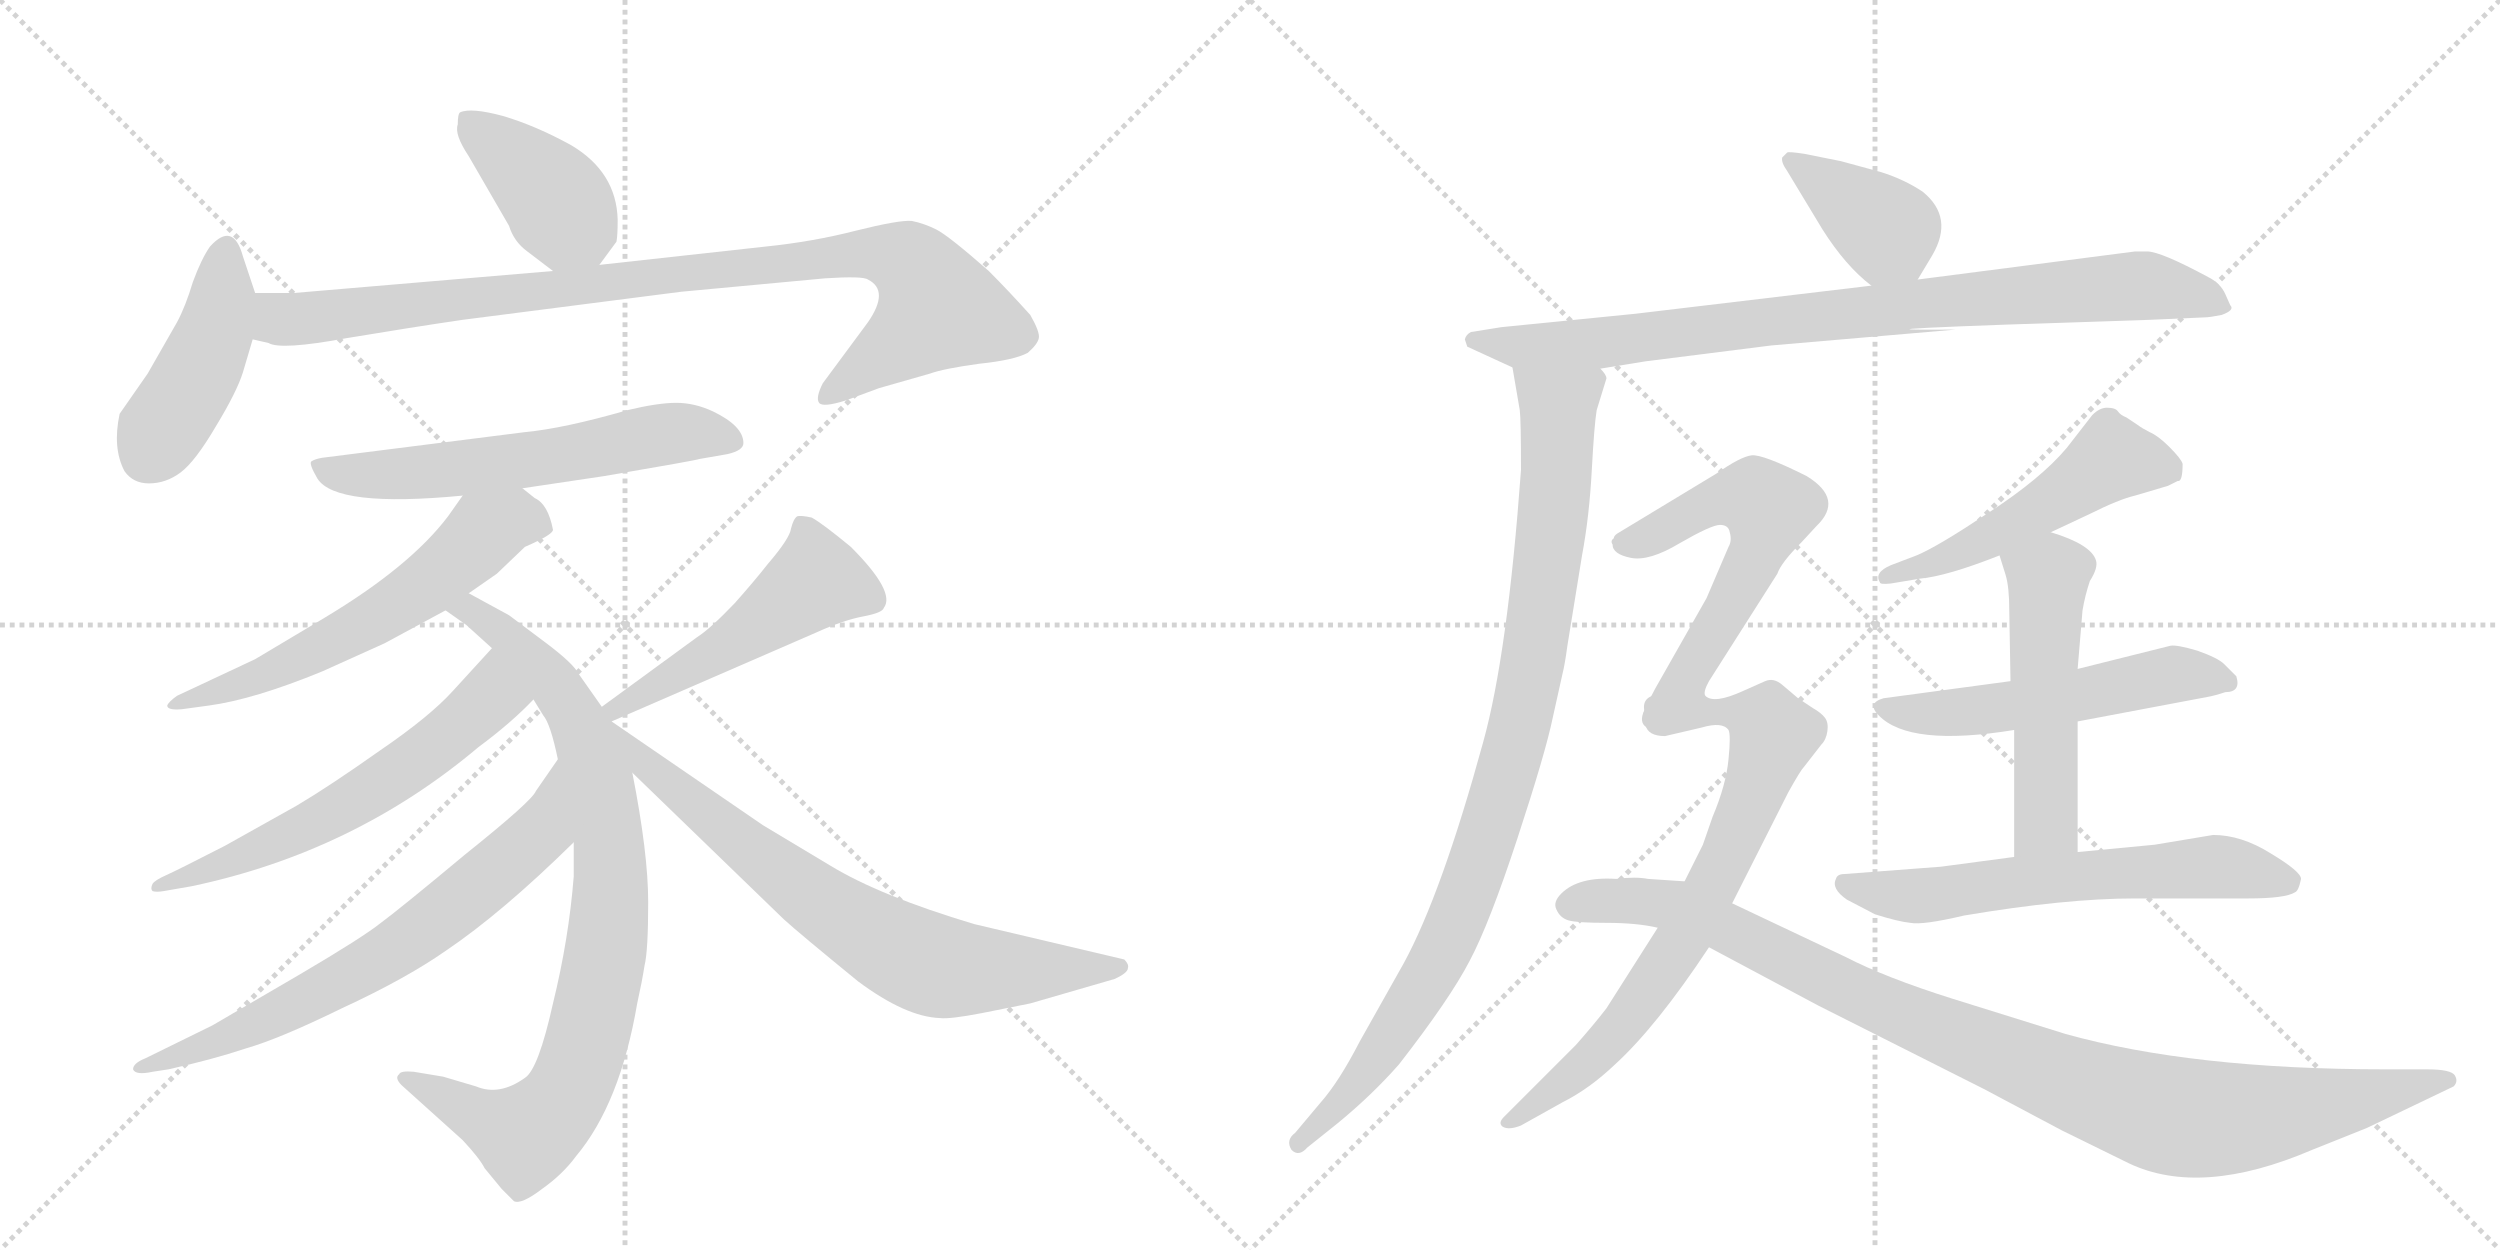<svg version="1.1" viewBox="0 0 2048 1024" xmlns="http://www.w3.org/2000/svg">
  <g stroke="lightgray" stroke-dasharray="1,1" stroke-width="1" transform="scale(4, 4)">
    <line x1="0" y1="0" x2="256" y2="256"></line>
    <line x1="256" y1="0" x2="0" y2="256"></line>
    <line x1="128" y1="0" x2="128" y2="256"></line>
    <line x1="0" y1="128" x2="256" y2="128"></line>
    <line x1="256" y1="0" x2="512" y2="256"></line>
    <line x1="512" y1="0" x2="256" y2="256"></line>
    <line x1="384" y1="0" x2="384" y2="256"></line>
    <line x1="256" y1="128" x2="512" y2="128"></line>
  </g>
<g transform="scale(1, -1) translate(0, -850)">
   <style type="text/css">
    @keyframes keyframes0 {
      from {
       stroke: black;
       stroke-dashoffset: 403;
       stroke-width: 128;
       }
       57% {
       animation-timing-function: step-end;
       stroke: black;
       stroke-dashoffset: 0;
       stroke-width: 128;
       }
       to {
       stroke: black;
       stroke-width: 1024;
       }
       }
       #make-me-a-hanzi-animation-0 {
         animation: keyframes0 0.578s both;
         animation-delay: 0s;
         animation-timing-function: linear;
       }
    @keyframes keyframes1 {
      from {
       stroke: black;
       stroke-dashoffset: 437;
       stroke-width: 128;
       }
       59% {
       animation-timing-function: step-end;
       stroke: black;
       stroke-dashoffset: 0;
       stroke-width: 128;
       }
       to {
       stroke: black;
       stroke-width: 1024;
       }
       }
       #make-me-a-hanzi-animation-1 {
         animation: keyframes1 0.606s both;
         animation-delay: 0.578s;
         animation-timing-function: linear;
       }
    @keyframes keyframes2 {
      from {
       stroke: black;
       stroke-dashoffset: 960;
       stroke-width: 128;
       }
       76% {
       animation-timing-function: step-end;
       stroke: black;
       stroke-dashoffset: 0;
       stroke-width: 128;
       }
       to {
       stroke: black;
       stroke-width: 1024;
       }
       }
       #make-me-a-hanzi-animation-2 {
         animation: keyframes2 1.031s both;
         animation-delay: 1.184s;
         animation-timing-function: linear;
       }
    @keyframes keyframes3 {
      from {
       stroke: black;
       stroke-dashoffset: 597;
       stroke-width: 128;
       }
       66% {
       animation-timing-function: step-end;
       stroke: black;
       stroke-dashoffset: 0;
       stroke-width: 128;
       }
       to {
       stroke: black;
       stroke-width: 1024;
       }
       }
       #make-me-a-hanzi-animation-3 {
         animation: keyframes3 0.736s both;
         animation-delay: 2.215s;
         animation-timing-function: linear;
       }
    @keyframes keyframes4 {
      from {
       stroke: black;
       stroke-dashoffset: 596;
       stroke-width: 128;
       }
       66% {
       animation-timing-function: step-end;
       stroke: black;
       stroke-dashoffset: 0;
       stroke-width: 128;
       }
       to {
       stroke: black;
       stroke-width: 1024;
       }
       }
       #make-me-a-hanzi-animation-4 {
         animation: keyframes4 0.735s both;
         animation-delay: 2.951s;
         animation-timing-function: linear;
       }
    @keyframes keyframes5 {
      from {
       stroke: black;
       stroke-dashoffset: 866;
       stroke-width: 128;
       }
       74% {
       animation-timing-function: step-end;
       stroke: black;
       stroke-dashoffset: 0;
       stroke-width: 128;
       }
       to {
       stroke: black;
       stroke-width: 1024;
       }
       }
       #make-me-a-hanzi-animation-5 {
         animation: keyframes5 0.955s both;
         animation-delay: 3.686s;
         animation-timing-function: linear;
       }
    @keyframes keyframes6 {
      from {
       stroke: black;
       stroke-dashoffset: 602;
       stroke-width: 128;
       }
       66% {
       animation-timing-function: step-end;
       stroke: black;
       stroke-dashoffset: 0;
       stroke-width: 128;
       }
       to {
       stroke: black;
       stroke-width: 1024;
       }
       }
       #make-me-a-hanzi-animation-6 {
         animation: keyframes6 0.74s both;
         animation-delay: 4.64s;
         animation-timing-function: linear;
       }
    @keyframes keyframes7 {
      from {
       stroke: black;
       stroke-dashoffset: 692;
       stroke-width: 128;
       }
       69% {
       animation-timing-function: step-end;
       stroke: black;
       stroke-dashoffset: 0;
       stroke-width: 128;
       }
       to {
       stroke: black;
       stroke-width: 1024;
       }
       }
       #make-me-a-hanzi-animation-7 {
         animation: keyframes7 0.813s both;
         animation-delay: 5.38s;
         animation-timing-function: linear;
       }
    @keyframes keyframes8 {
      from {
       stroke: black;
       stroke-dashoffset: 502;
       stroke-width: 128;
       }
       62% {
       animation-timing-function: step-end;
       stroke: black;
       stroke-dashoffset: 0;
       stroke-width: 128;
       }
       to {
       stroke: black;
       stroke-width: 1024;
       }
       }
       #make-me-a-hanzi-animation-8 {
         animation: keyframes8 0.659s both;
         animation-delay: 6.194s;
         animation-timing-function: linear;
       }
    @keyframes keyframes9 {
      from {
       stroke: black;
       stroke-dashoffset: 732;
       stroke-width: 128;
       }
       70% {
       animation-timing-function: step-end;
       stroke: black;
       stroke-dashoffset: 0;
       stroke-width: 128;
       }
       to {
       stroke: black;
       stroke-width: 1024;
       }
       }
       #make-me-a-hanzi-animation-9 {
         animation: keyframes9 0.846s both;
         animation-delay: 6.852s;
         animation-timing-function: linear;
       }
    @keyframes keyframes10 {
      from {
       stroke: black;
       stroke-dashoffset: 385;
       stroke-width: 128;
       }
       56% {
       animation-timing-function: step-end;
       stroke: black;
       stroke-dashoffset: 0;
       stroke-width: 128;
       }
       to {
       stroke: black;
       stroke-width: 1024;
       }
       }
       #make-me-a-hanzi-animation-10 {
         animation: keyframes10 0.563s both;
         animation-delay: 7.698s;
         animation-timing-function: linear;
       }
    @keyframes keyframes11 {
      from {
       stroke: black;
       stroke-dashoffset: 909;
       stroke-width: 128;
       }
       75% {
       animation-timing-function: step-end;
       stroke: black;
       stroke-dashoffset: 0;
       stroke-width: 128;
       }
       to {
       stroke: black;
       stroke-width: 1024;
       }
       }
       #make-me-a-hanzi-animation-11 {
         animation: keyframes11 0.99s both;
         animation-delay: 8.261s;
         animation-timing-function: linear;
       }
    @keyframes keyframes12 {
      from {
       stroke: black;
       stroke-dashoffset: 953;
       stroke-width: 128;
       }
       76% {
       animation-timing-function: step-end;
       stroke: black;
       stroke-dashoffset: 0;
       stroke-width: 128;
       }
       to {
       stroke: black;
       stroke-width: 1024;
       }
       }
       #make-me-a-hanzi-animation-12 {
         animation: keyframes12 1.026s both;
         animation-delay: 9.251s;
         animation-timing-function: linear;
       }
    @keyframes keyframes13 {
      from {
       stroke: black;
       stroke-dashoffset: 512;
       stroke-width: 128;
       }
       63% {
       animation-timing-function: step-end;
       stroke: black;
       stroke-dashoffset: 0;
       stroke-width: 128;
       }
       to {
       stroke: black;
       stroke-width: 1024;
       }
       }
       #make-me-a-hanzi-animation-13 {
         animation: keyframes13 0.667s both;
         animation-delay: 10.276s;
         animation-timing-function: linear;
       }
    @keyframes keyframes14 {
      from {
       stroke: black;
       stroke-dashoffset: 530;
       stroke-width: 128;
       }
       63% {
       animation-timing-function: step-end;
       stroke: black;
       stroke-dashoffset: 0;
       stroke-width: 128;
       }
       to {
       stroke: black;
       stroke-width: 1024;
       }
       }
       #make-me-a-hanzi-animation-14 {
         animation: keyframes14 0.681s both;
         animation-delay: 10.943s;
         animation-timing-function: linear;
       }
    @keyframes keyframes15 {
      from {
       stroke: black;
       stroke-dashoffset: 520;
       stroke-width: 128;
       }
       63% {
       animation-timing-function: step-end;
       stroke: black;
       stroke-dashoffset: 0;
       stroke-width: 128;
       }
       to {
       stroke: black;
       stroke-width: 1024;
       }
       }
       #make-me-a-hanzi-animation-15 {
         animation: keyframes15 0.673s both;
         animation-delay: 11.624s;
         animation-timing-function: linear;
       }
    @keyframes keyframes16 {
      from {
       stroke: black;
       stroke-dashoffset: 623;
       stroke-width: 128;
       }
       67% {
       animation-timing-function: step-end;
       stroke: black;
       stroke-dashoffset: 0;
       stroke-width: 128;
       }
       to {
       stroke: black;
       stroke-width: 1024;
       }
       }
       #make-me-a-hanzi-animation-16 {
         animation: keyframes16 0.757s both;
         animation-delay: 12.298s;
         animation-timing-function: linear;
       }
    @keyframes keyframes17 {
      from {
       stroke: black;
       stroke-dashoffset: 572;
       stroke-width: 128;
       }
       65% {
       animation-timing-function: step-end;
       stroke: black;
       stroke-dashoffset: 0;
       stroke-width: 128;
       }
       to {
       stroke: black;
       stroke-width: 1024;
       }
       }
       #make-me-a-hanzi-animation-17 {
         animation: keyframes17 0.715s both;
         animation-delay: 13.055s;
         animation-timing-function: linear;
       }
    @keyframes keyframes18 {
      from {
       stroke: black;
       stroke-dashoffset: 754;
       stroke-width: 128;
       }
       71% {
       animation-timing-function: step-end;
       stroke: black;
       stroke-dashoffset: 0;
       stroke-width: 128;
       }
       to {
       stroke: black;
       stroke-width: 1024;
       }
       }
       #make-me-a-hanzi-animation-18 {
         animation: keyframes18 0.864s both;
         animation-delay: 13.77s;
         animation-timing-function: linear;
       }
    @keyframes keyframes19 {
      from {
       stroke: black;
       stroke-dashoffset: 1012;
       stroke-width: 128;
       }
       77% {
       animation-timing-function: step-end;
       stroke: black;
       stroke-dashoffset: 0;
       stroke-width: 128;
       }
       to {
       stroke: black;
       stroke-width: 1024;
       }
       }
       #make-me-a-hanzi-animation-19 {
         animation: keyframes19 1.074s both;
         animation-delay: 14.634s;
         animation-timing-function: linear;
       }
</style>
<path d="M 432 644 L 453 628 C 475 611 475 611 491 633 L 505 652 Q 506 657 506 670 Q 505 709 468 731 Q 439 747 412 755 Q 386 762 377 758 Q 375 757 375 748 Q 372 740 384 722 L 417 665 Q 421 652 432 644 Z" fill="lightgray"></path> 
<path d="M 209 610 L 199 640 Q 191 669 172 648 Q 165 638 158 619 Q 152 599 145 586 L 121 544 L 98 511 Q 92 483 102 464 Q 109 454 122 454 Q 136 454 148 463 Q 160 472 177 501 Q 194 529 199 545 L 207 572 L 209 610 Z" fill="lightgray"></path> 
<path d="M 453 628 L 241 610 L 209 610 C 179 610 178 579 207 572 L 220 569 Q 230 563 284 573 Q 338 582 379 588 L 558 611 L 676 622 Q 707 624 711 621 Q 729 612 711 586 L 674 536 Q 668 524 671 520 Q 674 516 693 522 L 720 532 L 762 544 Q 773 548 802 552 Q 831 555 842 561 Q 850 568 851 573 Q 852 578 844 592 Q 826 612 810 628 Q 777 657 767 662 Q 757 667 747 669 Q 737 670 701 661 Q 666 652 627 648 L 491 633 L 453 628 Z" fill="lightgray"></path> 
<path d="M 428 450 L 495 460 Q 571 473 573 474 L 596 478 Q 609 481 609 487 Q 609 501 584 513 Q 569 520 554 520 Q 539 520 514 514 Q 462 499 430 496 L 264 475 Q 258 474 255 472 Q 253 470 260 458 Q 275 434 379 444 L 428 450 Z" fill="lightgray"></path> 
<path d="M 384 364 L 407 380 L 430 402 Q 453 412 453 416 Q 449 437 438 442 L 428 450 C 405 469 396 469 379 444 L 367 427 Q 336 386 266 344 L 209 310 L 145 280 Q 138 275 137 272 Q 137 268 149 269 L 171 272 Q 208 277 264 300 L 315 323 L 365 350 L 384 364 Z" fill="lightgray"></path> 
<path d="M 493 271 L 474 298 Q 470 306 449 322 L 417 346 L 384 364 C 358 378 340 367 365 350 L 382 338 L 403 319 L 437 277 L 445 264 Q 451 257 457 228 L 470 160 L 470 132 Q 466 81 453 28 Q 441 -26 430 -33 Q 409 -48 390 -40 L 363 -32 L 339 -28 Q 328 -27 327 -30 Q 323 -33 329 -39 L 379 -84 Q 393 -99 397 -107 L 411 -124 L 421 -134 Q 427 -137 444 -124 Q 461 -112 472 -97 Q 508 -54 522 28 Q 526 46 528 59 Q 531 71 531 111 Q 531 151 518 217 L 501 259 L 493 271 Z" fill="lightgray"></path> 
<path d="M 403 319 L 371 284 Q 352 263 311 235 Q 270 206 243 190 L 184 157 Q 145 137 136 133 Q 127 129 125 126 Q 123 122 125 120 Q 128 119 134 120 L 157 124 Q 290 152 392 238 Q 419 258 437 277 C 458 298 423 341 403 319 Z" fill="lightgray"></path> 
<path d="M 457 228 L 439 202 Q 436 194 381 150 Q 327 105 312 94 Q 297 82 246 52 L 174 10 L 119 -17 Q 109 -21 109 -26 Q 111 -31 125 -28 L 138 -26 Q 174 -18 201 -9 Q 229 -1 280 24 Q 332 48 365 71 Q 411 102 470 160 C 492 181 474 253 457 228 Z" fill="lightgray"></path> 
<path d="M 501 259 L 669 332 Q 691 342 707 345 Q 723 348 724 352 Q 734 365 697 402 Q 674 421 665 426 Q 656 428 653 427 Q 650 425 648 417 Q 647 409 629 388 Q 618 374 602 356 Q 582 335 571 328 L 493 271 C 469 253 473 247 501 259 Z" fill="lightgray"></path> 
<path d="M 518 217 L 642 97 Q 654 86 703 46 Q 742 17 770 16 Q 778 15 804 20 L 844 28 L 913 48 Q 924 53 924 57 Q 925 60 921 64 L 798 93 Q 721 116 680 141 L 625 174 L 501 259 C 476 276 496 238 518 217 Z" fill="lightgray"></path> 
<path d="M 1571 621 L 1583 641 Q 1601 672 1575 693 Q 1560 703 1541 709 L 1508 718 L 1478 724 Q 1465 726 1464 725 L 1460 721 Q 1459 717 1464 710 L 1493 662 Q 1512 632 1533 616 C 1556 597 1557 597 1571 621 Z" fill="lightgray"></path> 
<path d="M 1200 572 L 1202 566 L 1239 549 L 1311 548 L 1348 554 L 1451 567 L 1602 580 Q 1478 579 1761 588 L 1806 590 Q 1810 590 1820 592 Q 1831 596 1827 600 L 1823 609 Q 1819 618 1809 623 Q 1770 644 1759 644 L 1749 644 L 1571 621 L 1533 616 L 1340 593 L 1230 582 L 1205 578 Q 1201 576 1200 572 Z" fill="lightgray"></path> 
<path d="M 1239 549 L 1245 514 Q 1246 506 1246 465 Q 1235 314 1215 242 Q 1181 118 1150 61 L 1114 -3 Q 1097 -36 1082 -53 L 1061 -78 Q 1053 -84 1058 -92 Q 1064 -98 1071 -90 L 1096 -70 Q 1124 -47 1146 -22 Q 1188 32 1204 63 Q 1220 93 1243 163 Q 1266 233 1272 262 L 1280 298 Q 1282 306 1284 321 L 1296 395 Q 1302 427 1304 465 Q 1306 502 1308 514 L 1316 540 Q 1316 543 1311 548 C 1309 578 1234 579 1239 549 Z" fill="lightgray"></path> 
<path d="M 1680 414 L 1712 429 Q 1736 441 1749 444 L 1776 452 L 1784 456 Q 1788 455 1788 470 Q 1787 474 1777 484 Q 1768 493 1761 496 Q 1755 499 1751 502 L 1742 508 Q 1737 510 1735 513 Q 1733 516 1726 516 Q 1720 516 1714 510 L 1693 483 Q 1672 458 1629 430 Q 1587 402 1570 395 L 1549 387 Q 1535 381 1540 373 Q 1540 371 1549 372 L 1573 376 Q 1595 378 1638 395 L 1680 414 Z" fill="lightgray"></path> 
<path d="M 1702 259 L 1808 279 Q 1814 280 1823 283 Q 1836 283 1832 296 L 1822 306 Q 1817 311 1800 317 Q 1783 322 1778 321 L 1702 302 L 1647 292 L 1543 278 Q 1529 274 1539 264 Q 1564 238 1650 252 L 1702 259 Z" fill="lightgray"></path> 
<path d="M 1650 252 L 1650 148 C 1650 118 1702 122 1702 152 L 1702 259 L 1702 302 L 1706 350 Q 1708 362 1712 374 Q 1719 385 1717 391 Q 1713 404 1680 414 C 1652 423 1629 424 1638 395 L 1643 379 Q 1646 369 1646 350 L 1647 292 L 1650 252 Z" fill="lightgray"></path> 
<path d="M 1650 148 L 1590 140 L 1511 134 Q 1505 134 1504 130 Q 1500 122 1513 113 L 1536 101 Q 1555 95 1565 94 Q 1575 92 1609 100 Q 1692 114 1749 114 L 1842 114 Q 1872 114 1880 119 Q 1883 120 1885 130 Q 1885 136 1860 151 Q 1836 166 1813 166 L 1765 158 L 1702 152 L 1650 148 Z" fill="lightgray"></path> 
<path d="M 1417 414 Q 1419 407 1416 402 L 1398 360 L 1356 286 Q 1349 273 1347 268 C 1334 241 1391 251 1397 280 Q 1395 283 1400 292 L 1456 380 Q 1459 389 1476 406 L 1488 419 Q 1511 441 1480 460 Q 1444 478 1435 477 Q 1426 476 1406 462 L 1325 413 Q 1322 411 1322 409 Q 1319 407 1321 404 Q 1321 396 1336 393 Q 1351 390 1376 405 Q 1402 420 1409 420 Q 1416 420 1417 414 Z" fill="lightgray"></path> 
<path d="M 1347 268 Q 1345 262 1348 256 Q 1350 247 1364 247 L 1394 254 Q 1411 259 1416 252 Q 1418 248 1416 228 Q 1414 207 1403 181 L 1395 158 L 1380 128 L 1358 90 L 1316 24 Q 1306 11 1291 -6 L 1232 -65 Q 1227 -70 1231 -73 Q 1236 -76 1246 -72 L 1280 -53 Q 1302 -42 1323 -22 Q 1357 9 1400 74 L 1419 110 L 1465 201 Q 1475 219 1478 222 L 1492 240 Q 1496 244 1497 251 Q 1498 258 1495 262 Q 1492 266 1485 270 L 1473 278 L 1460 289 Q 1453 295 1446 292 L 1428 284 Q 1404 273 1397 280 C 1367 283 1344 285 1347 268 Z" fill="lightgray"></path> 
<path d="M 1380 128 L 1350 130 Q 1340 132 1324 130 Q 1293 132 1279 118 Q 1272 111 1275 105 Q 1278 98 1285 96 Q 1292 94 1316 94 Q 1341 94 1358 90 L 1400 74 L 1490 26 L 1625 -42 L 1689 -76 L 1744 -103 Q 1803 -131 1894 -92 L 1939 -74 L 2010 -40 Q 2014 -36 2011 -31 Q 2008 -26 1988 -26 L 1954 -26 Q 1796 -26 1692 3 L 1599 32 Q 1545 49 1512 66 L 1419 110 L 1380 128 Z" fill="lightgray"></path> 
      <clipPath id="make-me-a-hanzi-clip-0">
      <path d="M 432 644 L 453 628 C 475 611 475 611 491 633 L 505 652 Q 506 657 506 670 Q 505 709 468 731 Q 439 747 412 755 Q 386 762 377 758 Q 375 757 375 748 Q 372 740 384 722 L 417 665 Q 421 652 432 644 Z" fill="lightgray"></path>
      </clipPath>
      <path clip-path="url(#make-me-a-hanzi-clip-0)" d="M 382 752 L 443 700 L 483 646 " fill="none" id="make-me-a-hanzi-animation-0" stroke-dasharray="275 550" stroke-linecap="round"></path>

      <clipPath id="make-me-a-hanzi-clip-1">
      <path d="M 209 610 L 199 640 Q 191 669 172 648 Q 165 638 158 619 Q 152 599 145 586 L 121 544 L 98 511 Q 92 483 102 464 Q 109 454 122 454 Q 136 454 148 463 Q 160 472 177 501 Q 194 529 199 545 L 207 572 L 209 610 Z" fill="lightgray"></path>
      </clipPath>
      <path clip-path="url(#make-me-a-hanzi-clip-1)" d="M 185 643 L 175 574 L 121 477 " fill="none" id="make-me-a-hanzi-animation-1" stroke-dasharray="309 618" stroke-linecap="round"></path>

      <clipPath id="make-me-a-hanzi-clip-2">
      <path d="M 453 628 L 241 610 L 209 610 C 179 610 178 579 207 572 L 220 569 Q 230 563 284 573 Q 338 582 379 588 L 558 611 L 676 622 Q 707 624 711 621 Q 729 612 711 586 L 674 536 Q 668 524 671 520 Q 674 516 693 522 L 720 532 L 762 544 Q 773 548 802 552 Q 831 555 842 561 Q 850 568 851 573 Q 852 578 844 592 Q 826 612 810 628 Q 777 657 767 662 Q 757 667 747 669 Q 737 670 701 661 Q 666 652 627 648 L 491 633 L 453 628 Z" fill="lightgray"></path>
      </clipPath>
      <path clip-path="url(#make-me-a-hanzi-clip-2)" d="M 214 603 L 227 590 L 240 588 L 716 644 L 743 636 L 768 596 L 675 524 " fill="none" id="make-me-a-hanzi-animation-2" stroke-dasharray="832 1664" stroke-linecap="round"></path>

      <clipPath id="make-me-a-hanzi-clip-3">
      <path d="M 428 450 L 495 460 Q 571 473 573 474 L 596 478 Q 609 481 609 487 Q 609 501 584 513 Q 569 520 554 520 Q 539 520 514 514 Q 462 499 430 496 L 264 475 Q 258 474 255 472 Q 253 470 260 458 Q 275 434 379 444 L 428 450 Z" fill="lightgray"></path>
      </clipPath>
      <path clip-path="url(#make-me-a-hanzi-clip-3)" d="M 262 467 L 293 460 L 343 462 L 505 484 L 540 494 L 566 496 L 598 489 " fill="none" id="make-me-a-hanzi-animation-3" stroke-dasharray="469 938" stroke-linecap="round"></path>

      <clipPath id="make-me-a-hanzi-clip-4">
      <path d="M 384 364 L 407 380 L 430 402 Q 453 412 453 416 Q 449 437 438 442 L 428 450 C 405 469 396 469 379 444 L 367 427 Q 336 386 266 344 L 209 310 L 145 280 Q 138 275 137 272 Q 137 268 149 269 L 171 272 Q 208 277 264 300 L 315 323 L 365 350 L 384 364 Z" fill="lightgray"></path>
      </clipPath>
      <path clip-path="url(#make-me-a-hanzi-clip-4)" d="M 442 422 L 421 425 L 401 416 L 347 369 L 288 333 L 222 300 L 144 273 " fill="none" id="make-me-a-hanzi-animation-4" stroke-dasharray="468 936" stroke-linecap="round"></path>

      <clipPath id="make-me-a-hanzi-clip-5">
      <path d="M 493 271 L 474 298 Q 470 306 449 322 L 417 346 L 384 364 C 358 378 340 367 365 350 L 382 338 L 403 319 L 437 277 L 445 264 Q 451 257 457 228 L 470 160 L 470 132 Q 466 81 453 28 Q 441 -26 430 -33 Q 409 -48 390 -40 L 363 -32 L 339 -28 Q 328 -27 327 -30 Q 323 -33 329 -39 L 379 -84 Q 393 -99 397 -107 L 411 -124 L 421 -134 Q 427 -137 444 -124 Q 461 -112 472 -97 Q 508 -54 522 28 Q 526 46 528 59 Q 531 71 531 111 Q 531 151 518 217 L 501 259 L 493 271 Z" fill="lightgray"></path>
      </clipPath>
      <path clip-path="url(#make-me-a-hanzi-clip-5)" d="M 372 351 L 385 350 L 414 331 L 455 289 L 477 252 L 498 169 L 500 102 L 476 -19 L 446 -69 L 427 -80 L 334 -33 " fill="none" id="make-me-a-hanzi-animation-5" stroke-dasharray="738 1476" stroke-linecap="round"></path>

      <clipPath id="make-me-a-hanzi-clip-6">
      <path d="M 403 319 L 371 284 Q 352 263 311 235 Q 270 206 243 190 L 184 157 Q 145 137 136 133 Q 127 129 125 126 Q 123 122 125 120 Q 128 119 134 120 L 157 124 Q 290 152 392 238 Q 419 258 437 277 C 458 298 423 341 403 319 Z" fill="lightgray"></path>
      </clipPath>
      <path clip-path="url(#make-me-a-hanzi-clip-6)" d="M 402 309 L 402 279 L 324 215 L 234 164 L 130 123 " fill="none" id="make-me-a-hanzi-animation-6" stroke-dasharray="474 948" stroke-linecap="round"></path>

      <clipPath id="make-me-a-hanzi-clip-7">
      <path d="M 457 228 L 439 202 Q 436 194 381 150 Q 327 105 312 94 Q 297 82 246 52 L 174 10 L 119 -17 Q 109 -21 109 -26 Q 111 -31 125 -28 L 138 -26 Q 174 -18 201 -9 Q 229 -1 280 24 Q 332 48 365 71 Q 411 102 470 160 C 492 181 474 253 457 228 Z" fill="lightgray"></path>
      </clipPath>
      <path clip-path="url(#make-me-a-hanzi-clip-7)" d="M 454 220 L 446 176 L 439 166 L 356 95 L 292 53 L 222 17 L 169 -7 L 115 -22 " fill="none" id="make-me-a-hanzi-animation-7" stroke-dasharray="564 1128" stroke-linecap="round"></path>

      <clipPath id="make-me-a-hanzi-clip-8">
      <path d="M 501 259 L 669 332 Q 691 342 707 345 Q 723 348 724 352 Q 734 365 697 402 Q 674 421 665 426 Q 656 428 653 427 Q 650 425 648 417 Q 647 409 629 388 Q 618 374 602 356 Q 582 335 571 328 L 493 271 C 469 253 473 247 501 259 Z" fill="lightgray"></path>
      </clipPath>
      <path clip-path="url(#make-me-a-hanzi-clip-8)" d="M 715 359 L 669 375 L 598 323 L 503 269 " fill="none" id="make-me-a-hanzi-animation-8" stroke-dasharray="374 748" stroke-linecap="round"></path>

      <clipPath id="make-me-a-hanzi-clip-9">
      <path d="M 518 217 L 642 97 Q 654 86 703 46 Q 742 17 770 16 Q 778 15 804 20 L 844 28 L 913 48 Q 924 53 924 57 Q 925 60 921 64 L 798 93 Q 721 116 680 141 L 625 174 L 501 259 C 476 276 496 238 518 217 Z" fill="lightgray"></path>
      </clipPath>
      <path clip-path="url(#make-me-a-hanzi-clip-9)" d="M 506 253 L 544 210 L 672 110 L 733 73 L 778 57 L 915 57 " fill="none" id="make-me-a-hanzi-animation-9" stroke-dasharray="604 1208" stroke-linecap="round"></path>

      <clipPath id="make-me-a-hanzi-clip-10">
      <path d="M 1571 621 L 1583 641 Q 1601 672 1575 693 Q 1560 703 1541 709 L 1508 718 L 1478 724 Q 1465 726 1464 725 L 1460 721 Q 1459 717 1464 710 L 1493 662 Q 1512 632 1533 616 C 1556 597 1557 597 1571 621 Z" fill="lightgray"></path>
      </clipPath>
      <path clip-path="url(#make-me-a-hanzi-clip-10)" d="M 1468 718 L 1541 665 L 1563 633 " fill="none" id="make-me-a-hanzi-animation-10" stroke-dasharray="257 514" stroke-linecap="round"></path>

      <clipPath id="make-me-a-hanzi-clip-11">
      <path d="M 1200 572 L 1202 566 L 1239 549 L 1311 548 L 1348 554 L 1451 567 L 1602 580 Q 1478 579 1761 588 L 1806 590 Q 1810 590 1820 592 Q 1831 596 1827 600 L 1823 609 Q 1819 618 1809 623 Q 1770 644 1759 644 L 1749 644 L 1571 621 L 1533 616 L 1340 593 L 1230 582 L 1205 578 Q 1201 576 1200 572 Z" fill="lightgray"></path>
      </clipPath>
      <path clip-path="url(#make-me-a-hanzi-clip-11)" d="M 1207 571 L 1246 565 L 1314 569 L 1563 600 L 1566 579 L 1574 585 L 1573 601 L 1686 606 L 1754 616 L 1818 601 " fill="none" id="make-me-a-hanzi-animation-11" stroke-dasharray="781 1562" stroke-linecap="round"></path>

      <clipPath id="make-me-a-hanzi-clip-12">
      <path d="M 1239 549 L 1245 514 Q 1246 506 1246 465 Q 1235 314 1215 242 Q 1181 118 1150 61 L 1114 -3 Q 1097 -36 1082 -53 L 1061 -78 Q 1053 -84 1058 -92 Q 1064 -98 1071 -90 L 1096 -70 Q 1124 -47 1146 -22 Q 1188 32 1204 63 Q 1220 93 1243 163 Q 1266 233 1272 262 L 1280 298 Q 1282 306 1284 321 L 1296 395 Q 1302 427 1304 465 Q 1306 502 1308 514 L 1316 540 Q 1316 543 1311 548 C 1309 578 1234 579 1239 549 Z" fill="lightgray"></path>
      </clipPath>
      <path clip-path="url(#make-me-a-hanzi-clip-12)" d="M 1246 544 L 1277 517 L 1275 459 L 1256 308 L 1224 180 L 1189 87 L 1156 26 L 1104 -47 L 1064 -86 " fill="none" id="make-me-a-hanzi-animation-12" stroke-dasharray="825 1650" stroke-linecap="round"></path>

      <clipPath id="make-me-a-hanzi-clip-13">
      <path d="M 1680 414 L 1712 429 Q 1736 441 1749 444 L 1776 452 L 1784 456 Q 1788 455 1788 470 Q 1787 474 1777 484 Q 1768 493 1761 496 Q 1755 499 1751 502 L 1742 508 Q 1737 510 1735 513 Q 1733 516 1726 516 Q 1720 516 1714 510 L 1693 483 Q 1672 458 1629 430 Q 1587 402 1570 395 L 1549 387 Q 1535 381 1540 373 Q 1540 371 1549 372 L 1573 376 Q 1595 378 1638 395 L 1680 414 Z" fill="lightgray"></path>
      </clipPath>
      <path clip-path="url(#make-me-a-hanzi-clip-13)" d="M 1775 466 L 1730 474 L 1624 406 L 1545 377 " fill="none" id="make-me-a-hanzi-animation-13" stroke-dasharray="384 768" stroke-linecap="round"></path>

      <clipPath id="make-me-a-hanzi-clip-14">
      <path d="M 1702 259 L 1808 279 Q 1814 280 1823 283 Q 1836 283 1832 296 L 1822 306 Q 1817 311 1800 317 Q 1783 322 1778 321 L 1702 302 L 1647 292 L 1543 278 Q 1529 274 1539 264 Q 1564 238 1650 252 L 1702 259 Z" fill="lightgray"></path>
      </clipPath>
      <path clip-path="url(#make-me-a-hanzi-clip-14)" d="M 1549 269 L 1636 269 L 1776 297 L 1820 294 " fill="none" id="make-me-a-hanzi-animation-14" stroke-dasharray="402 804" stroke-linecap="round"></path>

      <clipPath id="make-me-a-hanzi-clip-15">
      <path d="M 1650 252 L 1650 148 C 1650 118 1702 122 1702 152 L 1702 259 L 1702 302 L 1706 350 Q 1708 362 1712 374 Q 1719 385 1717 391 Q 1713 404 1680 414 C 1652 423 1629 424 1638 395 L 1643 379 Q 1646 369 1646 350 L 1647 292 L 1650 252 Z" fill="lightgray"></path>
      </clipPath>
      <path clip-path="url(#make-me-a-hanzi-clip-15)" d="M 1647 393 L 1678 376 L 1676 176 L 1656 155 " fill="none" id="make-me-a-hanzi-animation-15" stroke-dasharray="392 784" stroke-linecap="round"></path>

      <clipPath id="make-me-a-hanzi-clip-16">
      <path d="M 1650 148 L 1590 140 L 1511 134 Q 1505 134 1504 130 Q 1500 122 1513 113 L 1536 101 Q 1555 95 1565 94 Q 1575 92 1609 100 Q 1692 114 1749 114 L 1842 114 Q 1872 114 1880 119 Q 1883 120 1885 130 Q 1885 136 1860 151 Q 1836 166 1813 166 L 1765 158 L 1702 152 L 1650 148 Z" fill="lightgray"></path>
      </clipPath>
      <path clip-path="url(#make-me-a-hanzi-clip-16)" d="M 1511 126 L 1579 116 L 1658 129 L 1811 140 L 1875 128 " fill="none" id="make-me-a-hanzi-animation-16" stroke-dasharray="495 990" stroke-linecap="round"></path>

      <clipPath id="make-me-a-hanzi-clip-17">
      <path d="M 1417 414 Q 1419 407 1416 402 L 1398 360 L 1356 286 Q 1349 273 1347 268 C 1334 241 1391 251 1397 280 Q 1395 283 1400 292 L 1456 380 Q 1459 389 1476 406 L 1488 419 Q 1511 441 1480 460 Q 1444 478 1435 477 Q 1426 476 1406 462 L 1325 413 Q 1322 411 1322 409 Q 1319 407 1321 404 Q 1321 396 1336 393 Q 1351 390 1376 405 Q 1402 420 1409 420 Q 1416 420 1417 414 Z" fill="lightgray"></path>
      </clipPath>
      <path clip-path="url(#make-me-a-hanzi-clip-17)" d="M 1330 405 L 1361 414 L 1409 441 L 1438 442 L 1450 433 L 1438 394 L 1404 332 L 1382 296 L 1357 278 " fill="none" id="make-me-a-hanzi-animation-17" stroke-dasharray="444 888" stroke-linecap="round"></path>

      <clipPath id="make-me-a-hanzi-clip-18">
      <path d="M 1347 268 Q 1345 262 1348 256 Q 1350 247 1364 247 L 1394 254 Q 1411 259 1416 252 Q 1418 248 1416 228 Q 1414 207 1403 181 L 1395 158 L 1380 128 L 1358 90 L 1316 24 Q 1306 11 1291 -6 L 1232 -65 Q 1227 -70 1231 -73 Q 1236 -76 1246 -72 L 1280 -53 Q 1302 -42 1323 -22 Q 1357 9 1400 74 L 1419 110 L 1465 201 Q 1475 219 1478 222 L 1492 240 Q 1496 244 1497 251 Q 1498 258 1495 262 Q 1492 266 1485 270 L 1473 278 L 1460 289 Q 1453 295 1446 292 L 1428 284 Q 1404 273 1397 280 C 1367 283 1344 285 1347 268 Z" fill="lightgray"></path>
      </clipPath>
      <path clip-path="url(#make-me-a-hanzi-clip-18)" d="M 1355 263 L 1361 259 L 1422 268 L 1444 260 L 1453 248 L 1417 152 L 1358 49 L 1307 -14 L 1238 -70 " fill="none" id="make-me-a-hanzi-animation-18" stroke-dasharray="626 1252" stroke-linecap="round"></path>

      <clipPath id="make-me-a-hanzi-clip-19">
      <path d="M 1380 128 L 1350 130 Q 1340 132 1324 130 Q 1293 132 1279 118 Q 1272 111 1275 105 Q 1278 98 1285 96 Q 1292 94 1316 94 Q 1341 94 1358 90 L 1400 74 L 1490 26 L 1625 -42 L 1689 -76 L 1744 -103 Q 1803 -131 1894 -92 L 1939 -74 L 2010 -40 Q 2014 -36 2011 -31 Q 2008 -26 1988 -26 L 1954 -26 Q 1796 -26 1692 3 L 1599 32 Q 1545 49 1512 66 L 1419 110 L 1380 128 Z" fill="lightgray"></path>
      </clipPath>
      <path clip-path="url(#make-me-a-hanzi-clip-19)" d="M 1287 108 L 1332 113 L 1378 106 L 1534 30 L 1768 -62 L 1855 -64 L 2004 -35 " fill="none" id="make-me-a-hanzi-animation-19" stroke-dasharray="884 1768" stroke-linecap="round"></path>

</g>
</svg>
